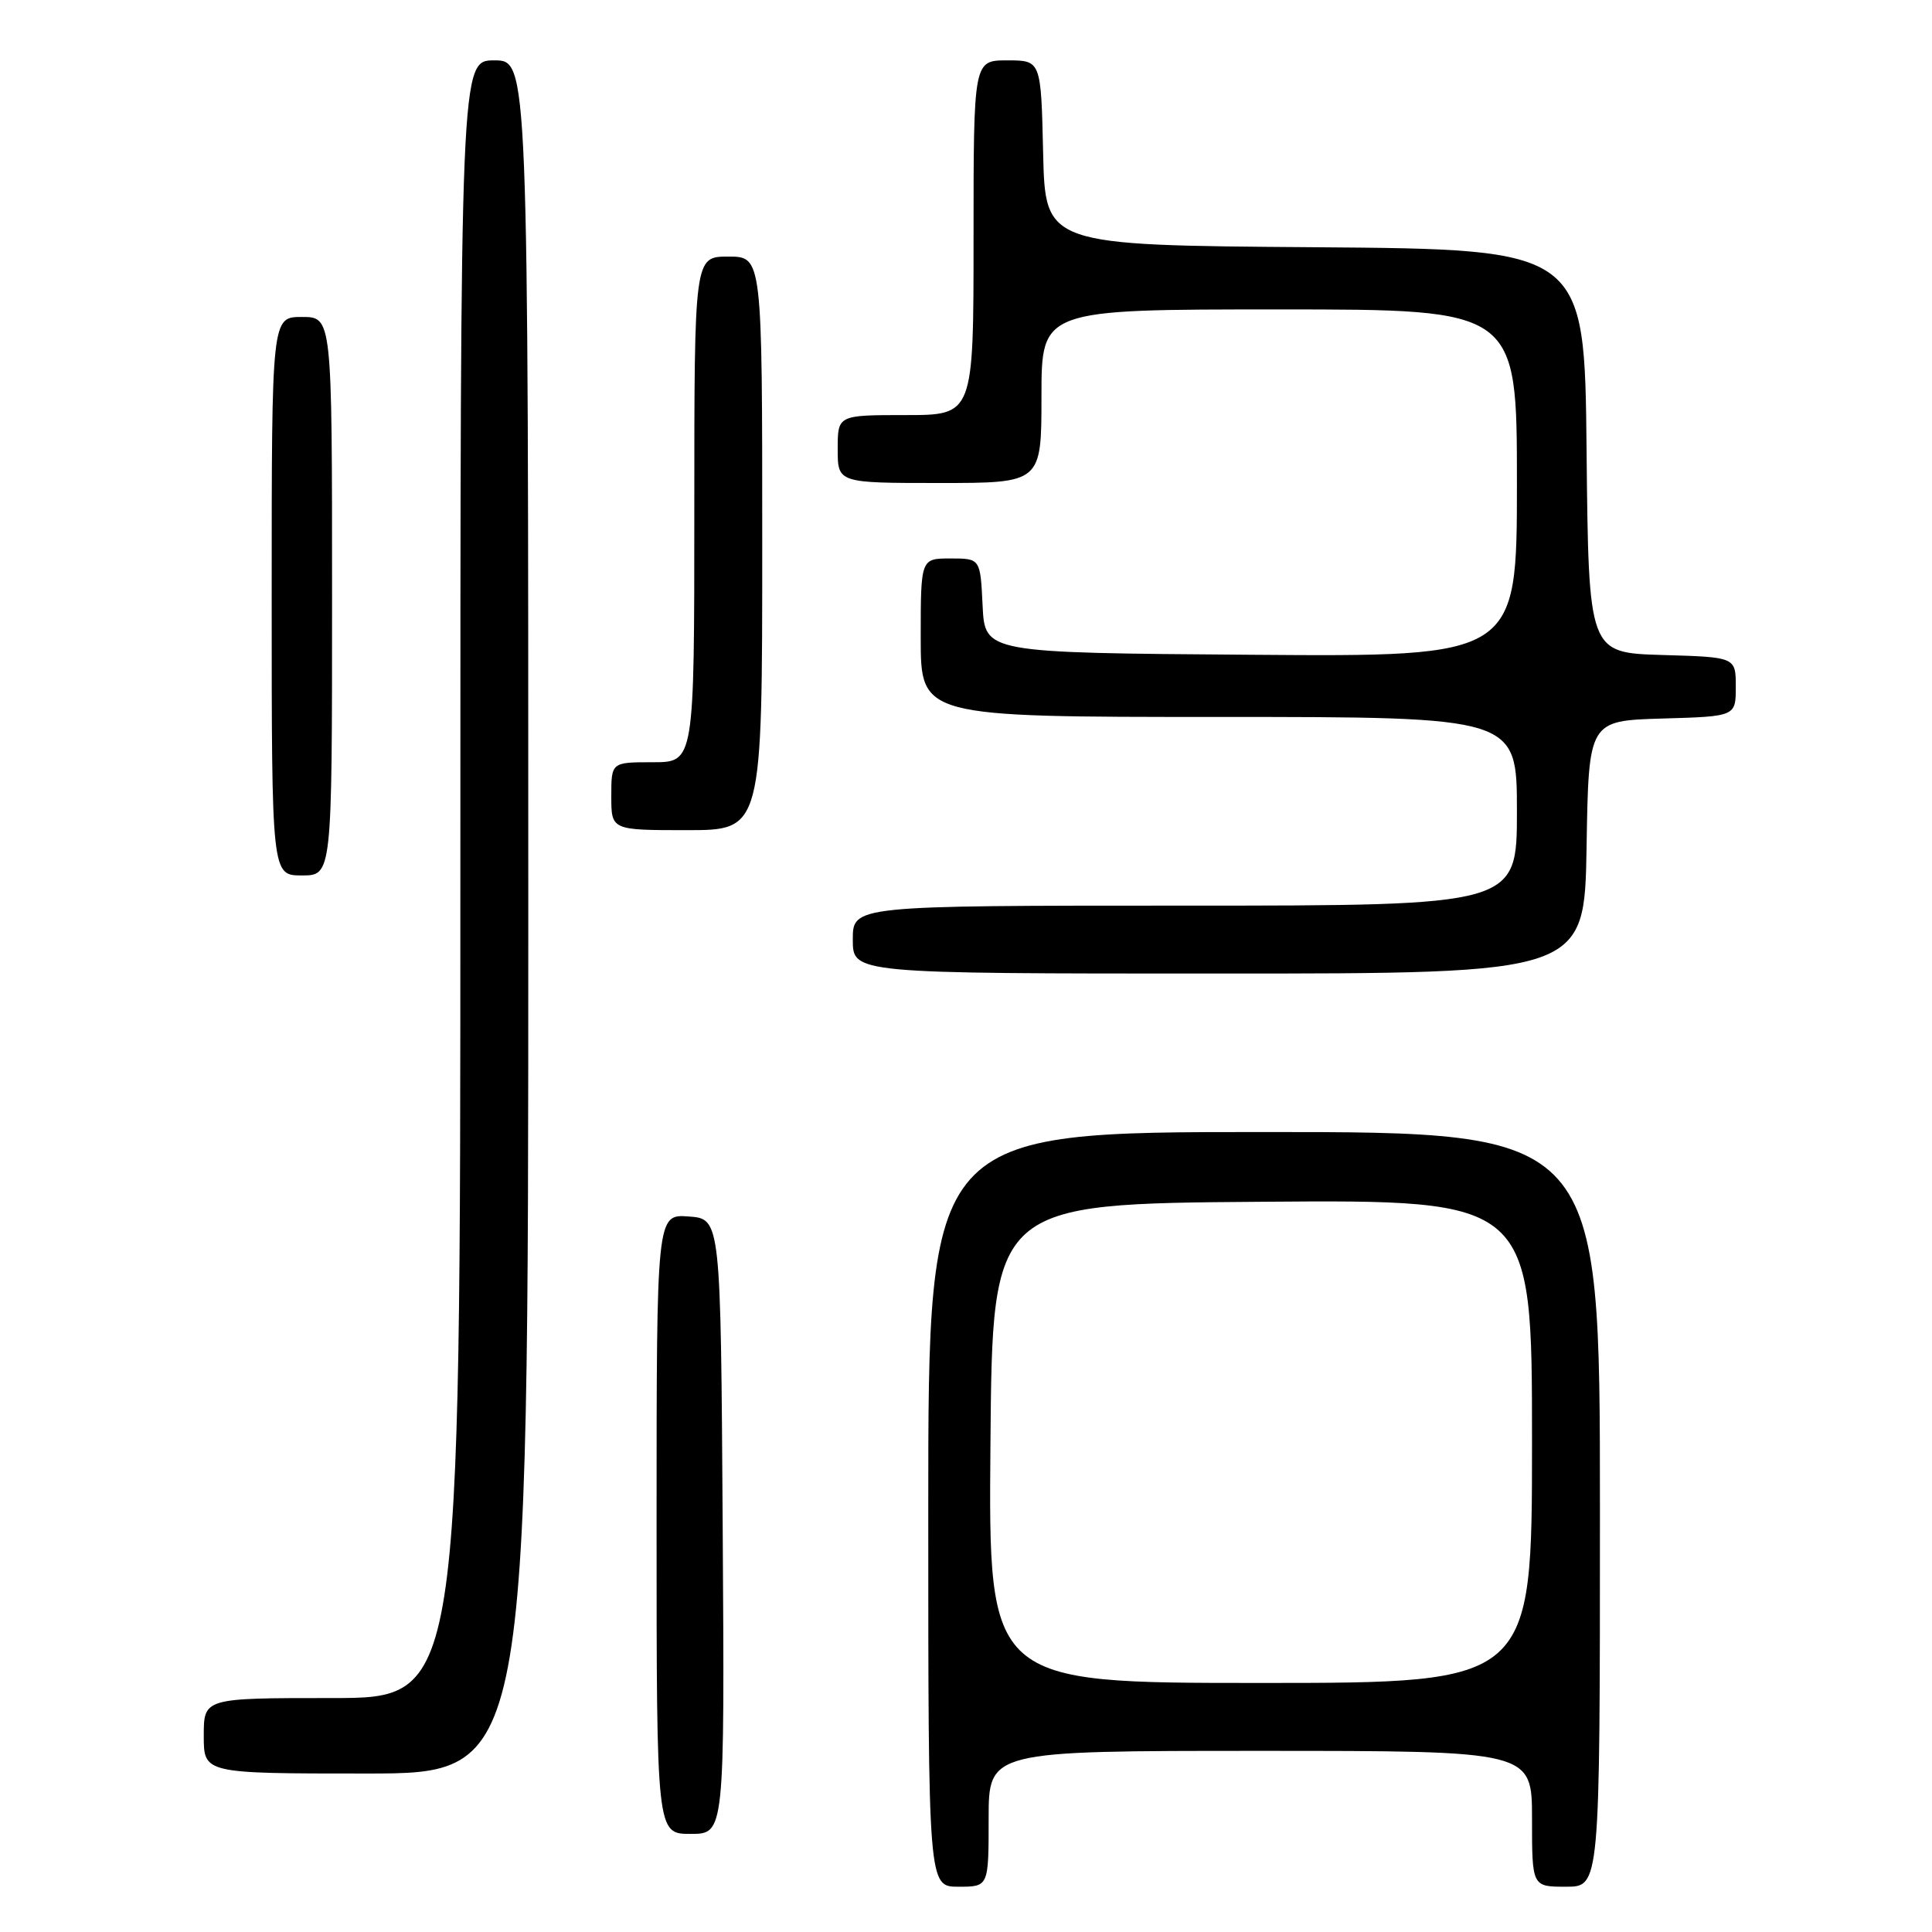 <?xml version="1.0" encoding="UTF-8" standalone="no"?>
<!DOCTYPE svg PUBLIC "-//W3C//DTD SVG 1.1//EN" "http://www.w3.org/Graphics/SVG/1.1/DTD/svg11.dtd" >
<svg xmlns="http://www.w3.org/2000/svg" xmlns:xlink="http://www.w3.org/1999/xlink" version="1.1" viewBox="0 0 256 256">
 <g >
 <path fill="currentColor"
d=" M 131.00 241.00 C 131.00 232.00 131.00 232.00 167.00 232.00 C 203.00 232.00 203.00 232.00 203.00 241.00 C 203.00 250.00 203.00 250.00 207.50 250.00 C 212.00 250.00 212.00 250.00 212.00 200.00 C 212.00 150.00 212.00 150.00 167.50 150.00 C 123.00 150.00 123.00 150.00 123.00 200.00 C 123.00 250.00 123.00 250.00 127.00 250.00 C 131.00 250.00 131.00 250.00 131.00 241.00 Z  M 95.76 202.25 C 95.50 161.50 95.50 161.50 91.25 161.19 C 87.00 160.89 87.00 160.89 87.00 201.94 C 87.00 243.00 87.00 243.00 91.51 243.00 C 96.02 243.00 96.02 243.00 95.76 202.25 Z  M 70.00 121.50 C 70.00 8.00 70.00 8.00 65.50 8.00 C 61.00 8.00 61.00 8.00 61.00 116.50 C 61.00 225.00 61.00 225.00 44.00 225.00 C 27.00 225.00 27.00 225.00 27.00 230.00 C 27.00 235.00 27.00 235.00 48.50 235.00 C 70.00 235.00 70.00 235.00 70.00 121.50 Z  M 210.23 112.25 C 210.50 95.50 210.50 95.50 220.25 95.21 C 230.00 94.93 230.00 94.93 230.00 91.00 C 230.00 87.07 230.00 87.07 220.25 86.79 C 210.50 86.50 210.50 86.50 210.23 59.76 C 209.97 33.03 209.97 33.03 174.23 32.76 C 138.50 32.50 138.50 32.50 138.22 20.25 C 137.94 8.00 137.94 8.00 133.47 8.00 C 129.00 8.00 129.00 8.00 129.00 31.50 C 129.00 55.00 129.00 55.00 120.00 55.00 C 111.00 55.00 111.00 55.00 111.00 59.50 C 111.00 64.00 111.00 64.00 124.50 64.00 C 138.00 64.00 138.00 64.00 138.00 52.50 C 138.00 41.00 138.00 41.00 169.50 41.00 C 201.00 41.00 201.00 41.00 201.00 64.01 C 201.00 87.03 201.00 87.03 165.75 86.76 C 130.50 86.50 130.50 86.50 130.20 80.25 C 129.90 74.00 129.90 74.00 125.95 74.00 C 122.00 74.00 122.00 74.00 122.00 84.50 C 122.00 95.00 122.00 95.00 161.50 95.00 C 201.00 95.00 201.00 95.00 201.00 107.50 C 201.00 120.00 201.00 120.00 157.00 120.00 C 113.00 120.00 113.00 120.00 113.00 124.50 C 113.00 129.00 113.00 129.00 161.48 129.00 C 209.95 129.00 209.95 129.00 210.23 112.25 Z  M 44.00 79.00 C 44.00 42.00 44.00 42.00 40.00 42.00 C 36.00 42.00 36.00 42.00 36.00 79.00 C 36.00 116.00 36.00 116.00 40.00 116.00 C 44.00 116.00 44.00 116.00 44.00 79.00 Z  M 101.00 72.00 C 101.00 34.00 101.00 34.00 96.50 34.00 C 92.00 34.00 92.00 34.00 92.00 67.50 C 92.00 101.00 92.00 101.00 86.50 101.00 C 81.00 101.00 81.00 101.00 81.00 105.50 C 81.00 110.00 81.00 110.00 91.00 110.00 C 101.00 110.00 101.00 110.00 101.00 72.00 Z  M 131.24 191.25 C 131.50 159.50 131.50 159.50 167.25 159.24 C 203.00 158.97 203.00 158.97 203.00 190.99 C 203.00 223.00 203.00 223.00 166.99 223.00 C 130.97 223.00 130.97 223.00 131.24 191.25 Z "/>
</g>
</svg>